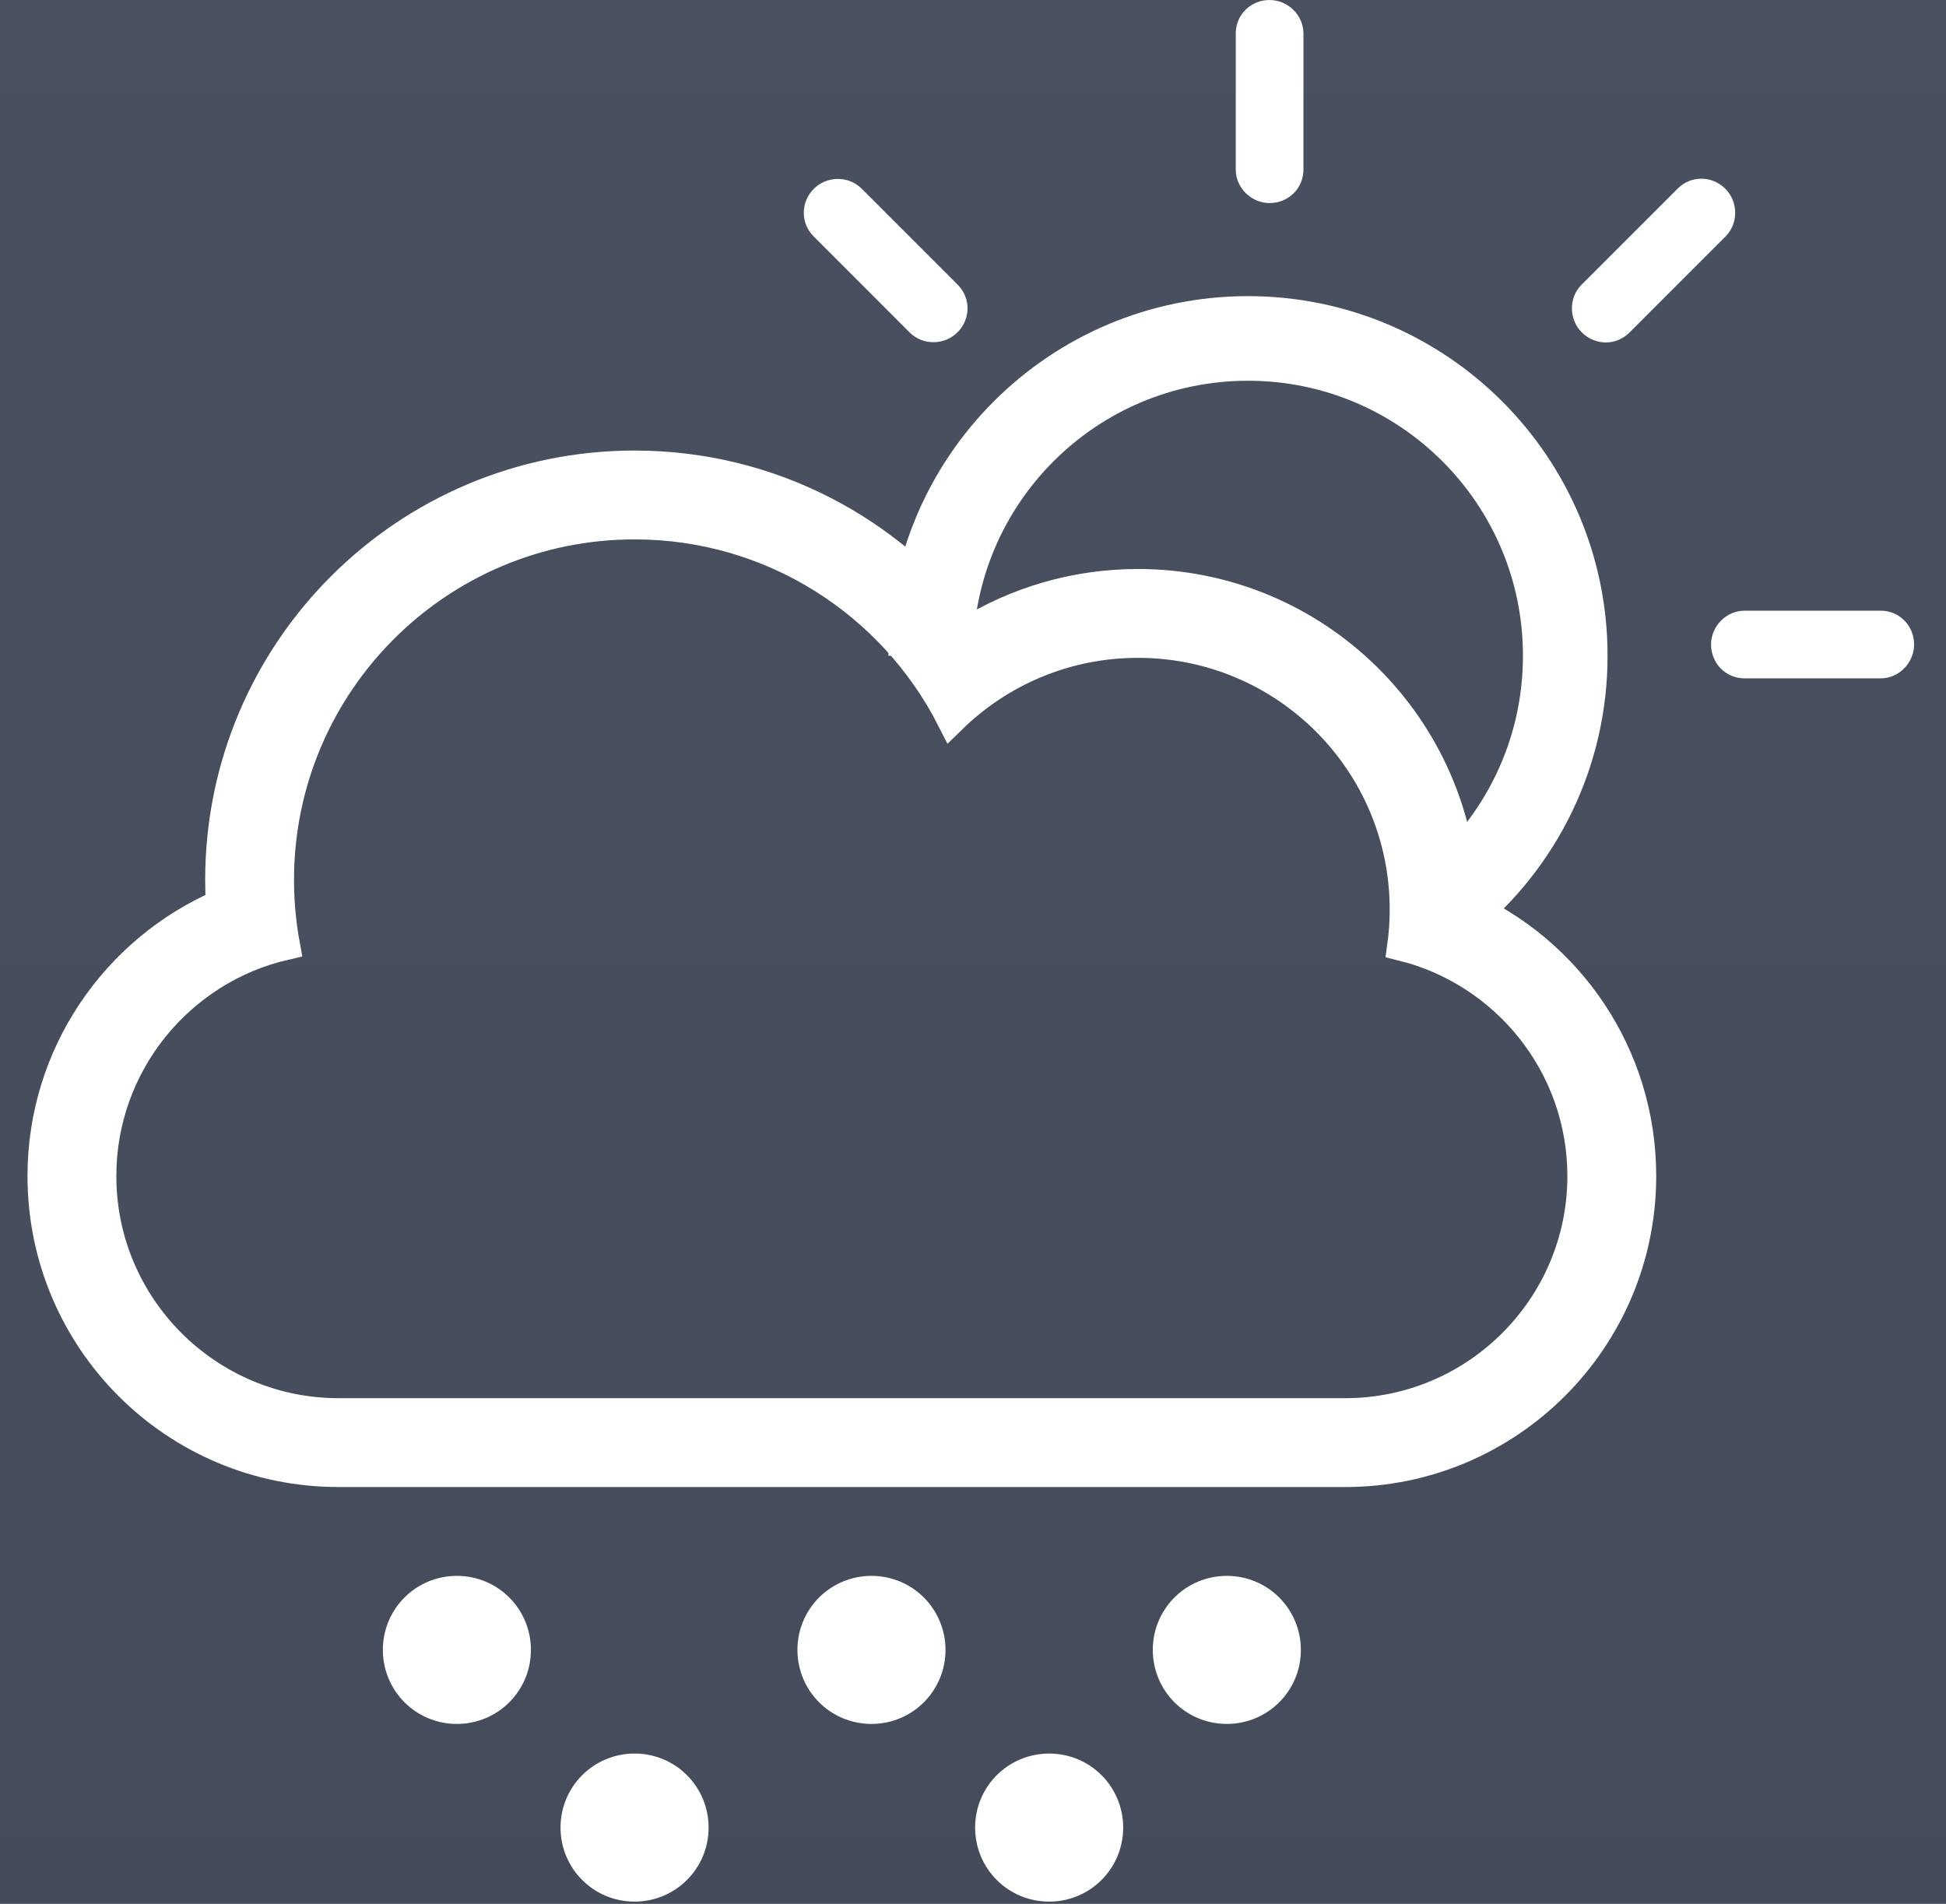 <?xml version="1.0" encoding="UTF-8"?>
<svg width="46px" height="45px" viewBox="0 0 46 45" version="1.1" xmlns="http://www.w3.org/2000/svg" xmlns:xlink="http://www.w3.org/1999/xlink">
    <rect x="0" y="0" width="46" height="45" fill="#808080" stroke="none"/>
    <!-- Generator: sketchtool 59 (101010) - https://sketch.com -->
    <title>0C3186CC-D480-4CA3-8805-96712D899E6A</title>
    <desc>Created with sketchtool.</desc>
    <defs>
        <linearGradient x1="50%" y1="25.647%" x2="50%" y2="88.819%" id="linearGradient-1">
            <stop stop-color="#616978" offset="0%"></stop>
            <stop stop-color="#3C4353" offset="100%"></stop>
        </linearGradient>
    </defs>
    <g id="Page-1" stroke="none" stroke-width="1" fill="none" fill-rule="evenodd">
        <g id="Mobile-Rainy-example" transform="translate(-110, -450)">
            <rect id="Rectangle" fill="url(#linearGradient-1)" x="0" y="0" width="375" height="667"></rect>
            <g id="rain-sun" transform="translate(111, 450)">
                <g id="18080674761548329943-copy" transform="translate(0, 11)" fill="#FFFFFF" fill-rule="nonzero" stroke="#FFFFFF" stroke-width="0.7">
                    <path d="M5.741,11.343 C3.254,11.916 1.4,14.146 1.4,16.8 C1.4,19.893 3.917,22.4 7.004,22.4 L30.796,22.4 C33.891,22.4 36.4,19.887 36.4,16.8 C36.4,14.172 34.582,11.966 32.141,11.363 L32.141,11.363 C32.18,11.081 32.2,10.793 32.2,10.5 C32.2,7.021 29.379,4.2 25.9,4.2 C24.184,4.2 22.629,4.886 21.493,5.998 C20.105,3.27 17.271,1.4 14,1.4 C9.361,1.4 5.6,5.161 5.6,9.8 C5.6,10.327 5.649,10.843 5.741,11.343 L5.741,11.343 L5.741,11.343 Z M33.599,10.38 C36.075,11.459 37.8,13.928 37.8,16.8 C37.8,20.658 34.666,23.8 30.801,23.8 L6.999,23.8 C3.125,23.8 0,20.666 0,16.8 C0,13.929 1.736,11.454 4.217,10.376 L4.217,10.376 C4.206,10.186 4.2,9.993 4.2,9.8 C4.2,4.388 8.588,0 14,0 C17.217,0 20.072,1.55 21.859,3.944 C23.034,3.219 24.418,2.8 25.9,2.8 C30.113,2.8 33.535,6.183 33.599,10.38 L33.599,10.38 L33.599,10.38 Z M9.8,26.6 C9.027,26.6 8.4,27.221 8.4,28 C8.4,28.773 9.021,29.4 9.8,29.4 C10.573,29.4 11.2,28.779 11.2,28 C11.2,27.227 10.579,26.6 9.8,26.6 L9.8,26.6 Z M14,30.8 C13.227,30.8 12.6,31.421 12.6,32.2 C12.6,32.973 13.221,33.6 14,33.6 C14.773,33.6 15.4,32.979 15.4,32.2 C15.4,31.427 14.779,30.8 14,30.8 L14,30.8 Z M19.6,26.6 C18.827,26.6 18.2,27.221 18.2,28 C18.2,28.773 18.821,29.4 19.6,29.4 C20.373,29.4 21,28.779 21,28 C21,27.227 20.379,26.6 19.6,26.6 L19.6,26.6 Z M23.8,30.8 C23.027,30.8 22.4,31.421 22.4,32.2 C22.4,32.973 23.021,33.6 23.8,33.6 C24.573,33.6 25.2,32.979 25.2,32.2 C25.2,31.427 24.579,30.8 23.8,30.8 L23.8,30.8 Z M28,26.6 C27.227,26.6 26.6,27.221 26.6,28 C26.6,28.773 27.221,29.4 28,29.4 C28.773,29.4 29.4,28.779 29.4,28 C29.4,27.227 28.779,26.6 28,26.6 L28,26.6 Z" id="cloud-snow"></path>
                </g>
                <path d="M33.255,21.3 C34.931,19.925 36,17.837 36,15.5 C36,11.358 32.642,8 28.5,8 C24.358,8 21,11.358 21,15.5" id="Oval" stroke="#FFFFFF" stroke-width="2"></path>
                <g id="Group" transform="translate(18, 0)" fill="#FFFFFF" fill-rule="nonzero">
                    <path d="M11.011,0 C10.569,0 10.211,0.345 10.211,0.793 L10.211,4.007 C10.211,4.445 10.582,4.8 11.011,4.8 C11.453,4.8 11.811,4.455 11.811,4.007 L11.811,0.793 C11.811,0.355 11.44,0 11.011,0 L11.011,0 Z" id="cloud-sun-snow-path"></path>
                    <path d="M21.784,4.462 C21.472,4.15 20.974,4.141 20.658,4.457 L18.385,6.73 C18.075,7.04 18.087,7.553 18.39,7.856 C18.703,8.169 19.2,8.178 19.516,7.862 L21.789,5.588 C22.099,5.279 22.087,4.766 21.784,4.462 L21.784,4.462 Z" id="cloud-sun-snow-path"></path>
                    <path d="M26.246,15.235 C26.246,14.793 25.901,14.435 25.454,14.435 L22.239,14.435 C21.801,14.435 21.446,14.806 21.446,15.235 C21.446,15.677 21.792,16.035 22.239,16.035 L25.454,16.035 C25.892,16.035 26.246,15.664 26.246,15.235 L26.246,15.235 Z" id="cloud-sun-snow-path"></path>
                    <path d="M0.238,4.462 C-0.074,4.775 -0.083,5.272 0.233,5.588 L2.506,7.862 C2.816,8.171 3.329,8.16 3.633,7.856 C3.945,7.544 3.954,7.047 3.638,6.73 L1.365,4.457 C1.055,4.148 0.542,4.159 0.238,4.462 L0.238,4.462 Z" id="cloud-sun-snow-path"></path>
                </g>
            </g>
        </g>
    </g>
</svg>